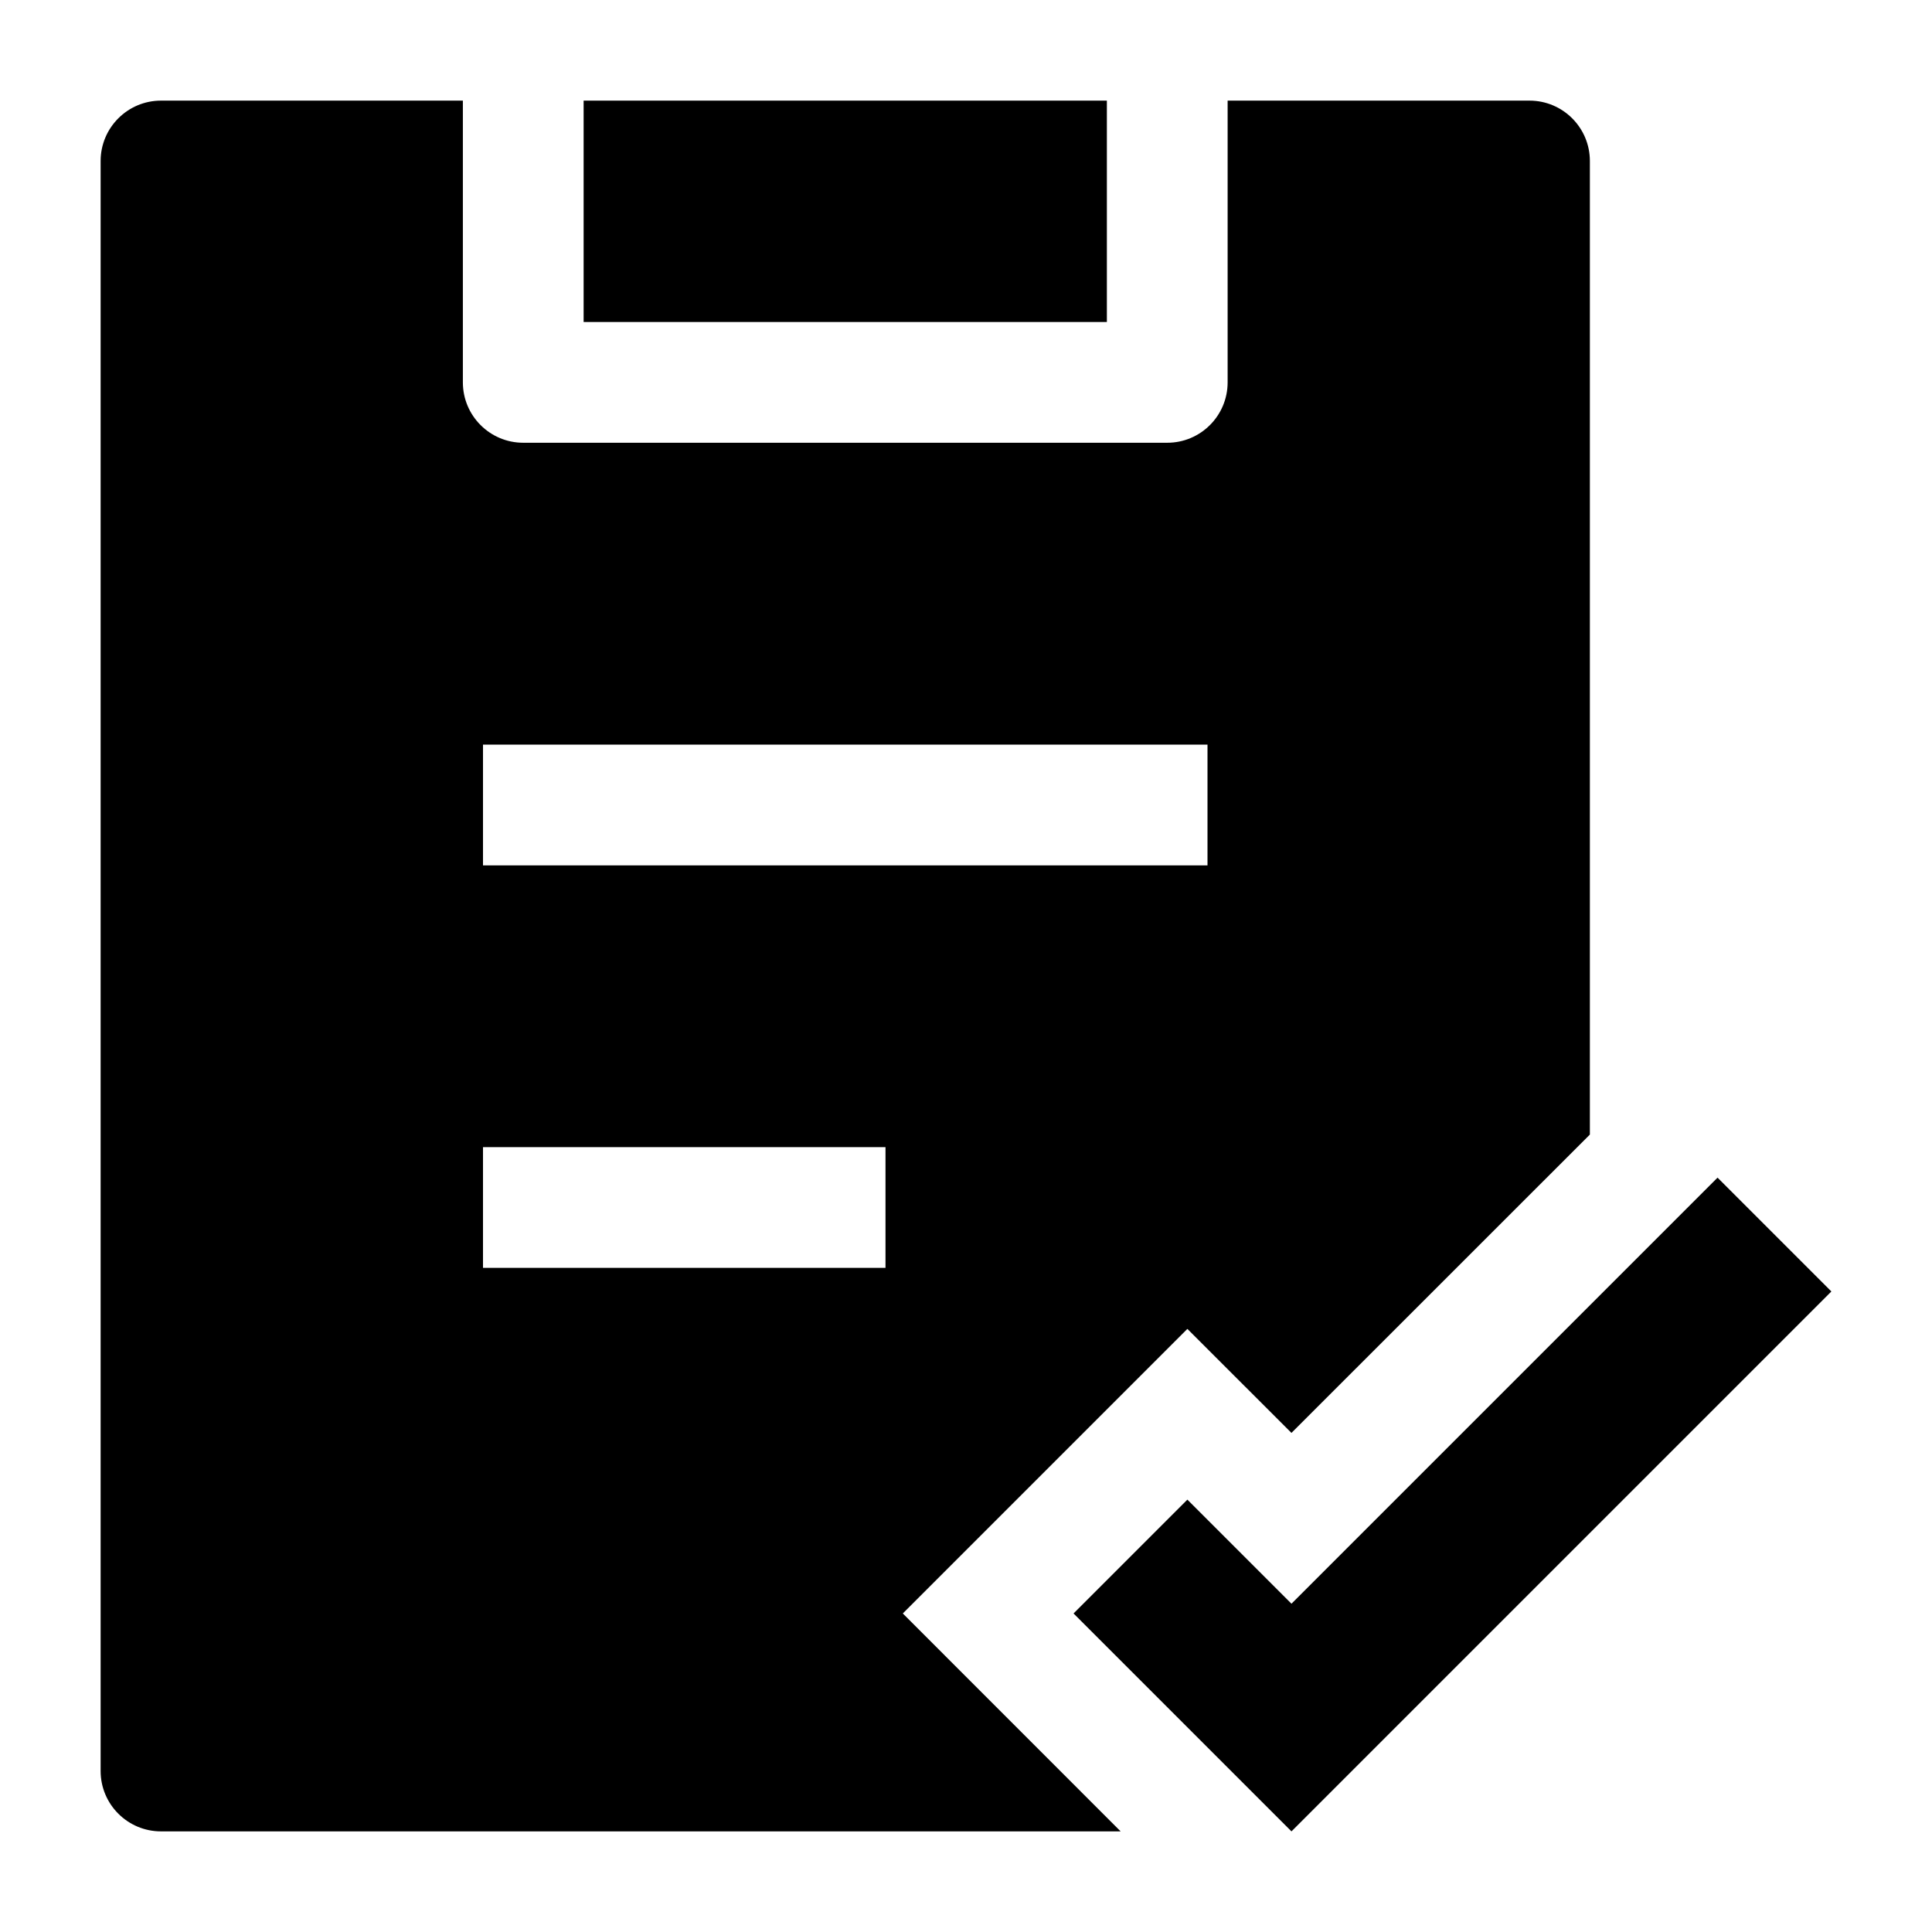 <svg width="24" height="24" viewBox="0 0 24 24" xmlns="http://www.w3.org/2000/svg">
    <path fill-rule="evenodd" clip-rule="evenodd" d="M22.75 16.043L16.043 22.75L13.336 20.043L14.75 18.629L16.043 19.922L21.336 14.629L22.75 16.043Z"/>
    <path fill-rule="evenodd" clip-rule="evenodd" d="M5.75 1.25H2C1.586 1.25 1.25 1.586 1.25 2V22C1.25 22.414 1.586 22.75 2 22.75L13.921 22.75L11.215 20.043L14.75 16.508L16.043 17.8L19.75 14.094V2C19.75 1.586 19.414 1.25 19 1.25H15.25V4.75C15.25 5.164 14.914 5.5 14.5 5.5H6.5C6.086 5.5 5.75 5.164 5.75 4.75V1.25ZM6 10.75H15V9.25H6V10.75ZM6 15.75H11V14.25H6V15.75Z"/>
    <path d="M13.75 1.25H7.25V4H13.75V1.25Z"/>
</svg>
